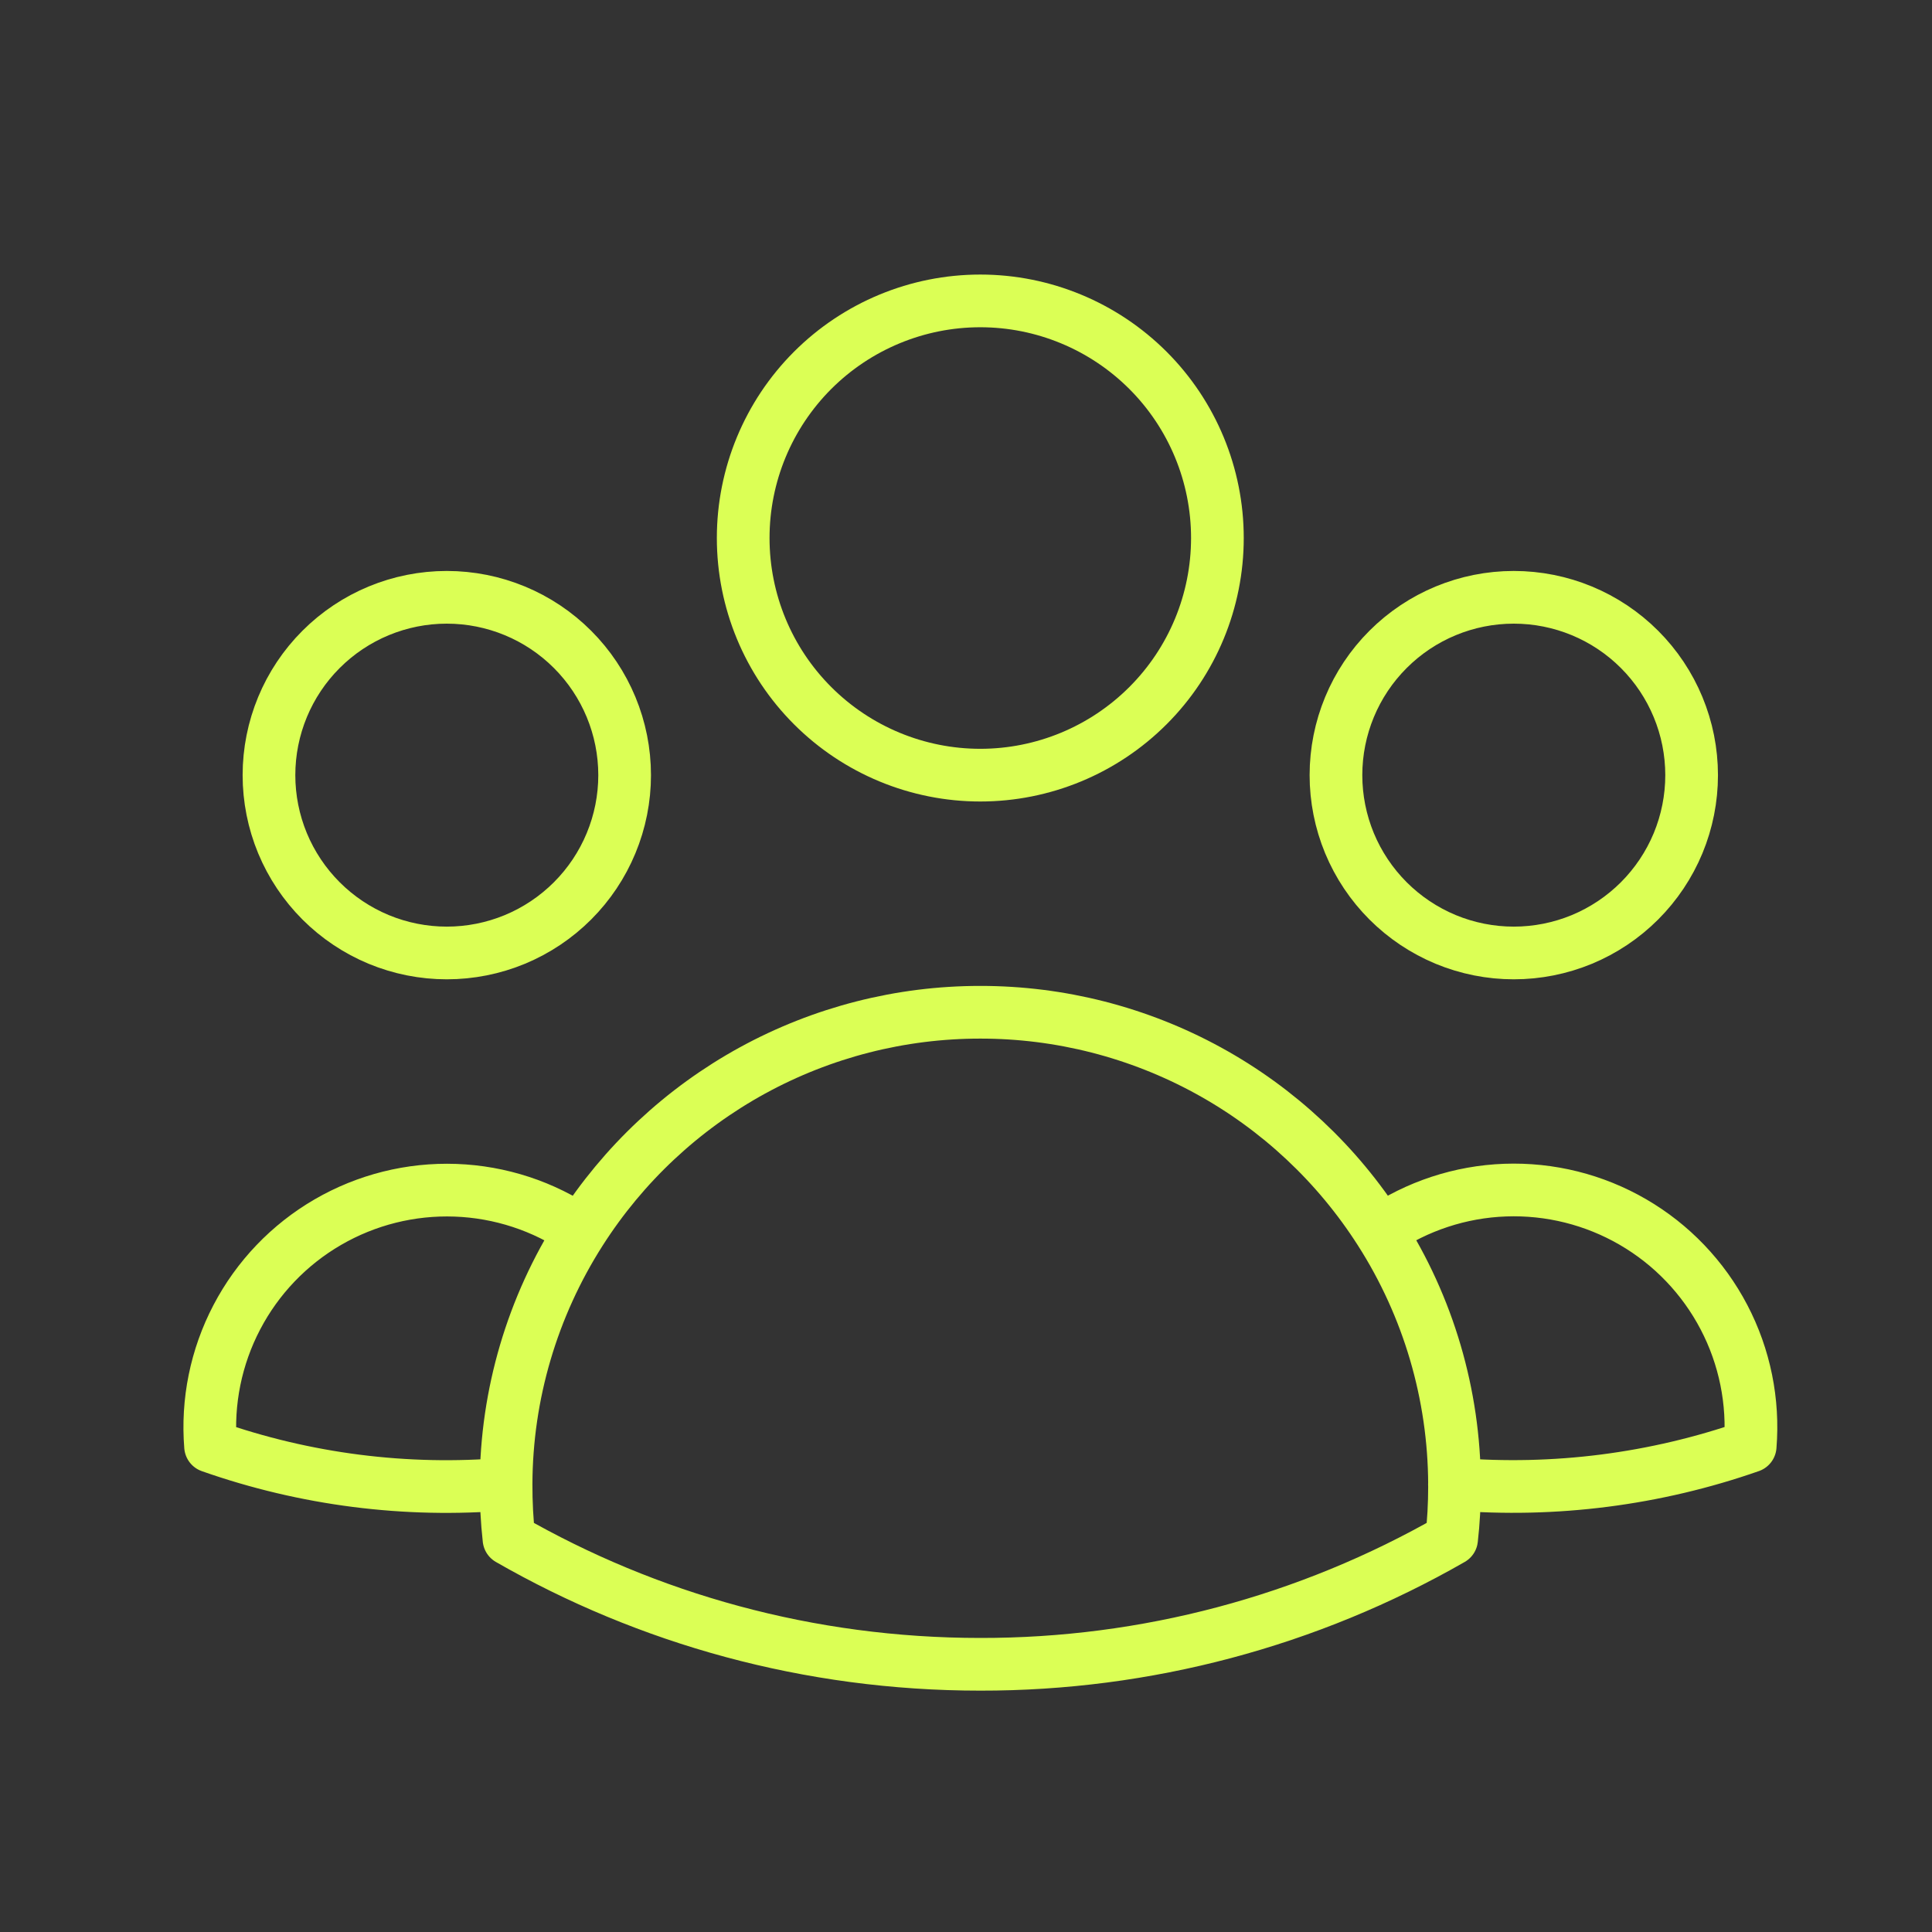 <svg width="55" height="55" viewBox="0 0 55 55" fill="none" xmlns="http://www.w3.org/2000/svg">
<rect x="0" y="0" width="55" height="55" fill="#333333" stroke="none"/>
<path d="M39.29 35.051C40.342 34.333 41.577 33.926 42.85 33.88C44.124 33.834 45.385 34.149 46.487 34.789C47.589 35.429 48.487 36.368 49.078 37.498C49.669 38.627 49.927 39.901 49.824 41.171C47.124 42.115 44.257 42.482 41.407 42.249C41.398 39.699 40.664 37.202 39.29 35.053C38.07 33.141 36.387 31.566 34.398 30.476C32.408 29.386 30.176 28.815 27.907 28.817C25.639 28.815 23.407 29.386 21.417 30.476C19.428 31.567 17.746 33.141 16.526 35.053M41.405 42.247L41.407 42.316C41.407 42.823 41.38 43.322 41.324 43.815C37.241 46.157 32.614 47.386 27.907 47.379C23.024 47.379 18.441 46.083 14.49 43.815C14.432 43.294 14.405 42.771 14.407 42.247M14.407 42.247C11.558 42.488 8.692 42.122 5.994 41.173C5.891 39.904 6.15 38.63 6.741 37.501C7.331 36.372 8.229 35.433 9.331 34.793C10.433 34.153 11.693 33.838 12.966 33.884C14.24 33.93 15.474 34.335 16.526 35.053M14.407 42.247C14.415 39.697 15.153 37.202 16.526 35.053M34.657 15.316C34.657 17.107 33.946 18.824 32.68 20.089C31.414 21.355 29.697 22.067 27.907 22.067C26.117 22.067 24.4 21.355 23.134 20.089C21.868 18.824 21.157 17.107 21.157 15.316C21.157 13.526 21.868 11.809 23.134 10.543C24.4 9.278 26.117 8.566 27.907 8.566C29.697 8.566 31.414 9.278 32.68 10.543C33.946 11.809 34.657 13.526 34.657 15.316ZM48.157 22.067C48.157 22.731 48.026 23.39 47.772 24.004C47.517 24.618 47.144 25.176 46.674 25.646C46.204 26.116 45.646 26.489 45.032 26.744C44.417 26.998 43.759 27.129 43.094 27.129C42.43 27.129 41.771 26.998 41.157 26.744C40.543 26.489 39.985 26.116 39.515 25.646C39.045 25.176 38.672 24.618 38.417 24.004C38.163 23.39 38.032 22.731 38.032 22.067C38.032 20.724 38.565 19.436 39.515 18.487C40.464 17.537 41.752 17.004 43.094 17.004C44.437 17.004 45.725 17.537 46.674 18.487C47.623 19.436 48.157 20.724 48.157 22.067ZM17.782 22.067C17.782 22.731 17.651 23.39 17.396 24.004C17.142 24.618 16.769 25.176 16.299 25.646C15.829 26.116 15.271 26.489 14.657 26.744C14.043 26.998 13.384 27.129 12.719 27.129C12.055 27.129 11.396 26.998 10.782 26.744C10.168 26.489 9.61 26.116 9.14 25.646C8.67 25.176 8.297 24.618 8.042 24.004C7.788 23.39 7.657 22.731 7.657 22.067C7.657 20.724 8.19 19.436 9.14 18.487C10.089 17.537 11.377 17.004 12.719 17.004C14.062 17.004 15.35 17.537 16.299 18.487C17.248 19.436 17.782 20.724 17.782 22.067Z" stroke="#DBFF55" stroke-width="1.5" stroke-linecap="round" stroke-linejoin="round"/>
</svg>
